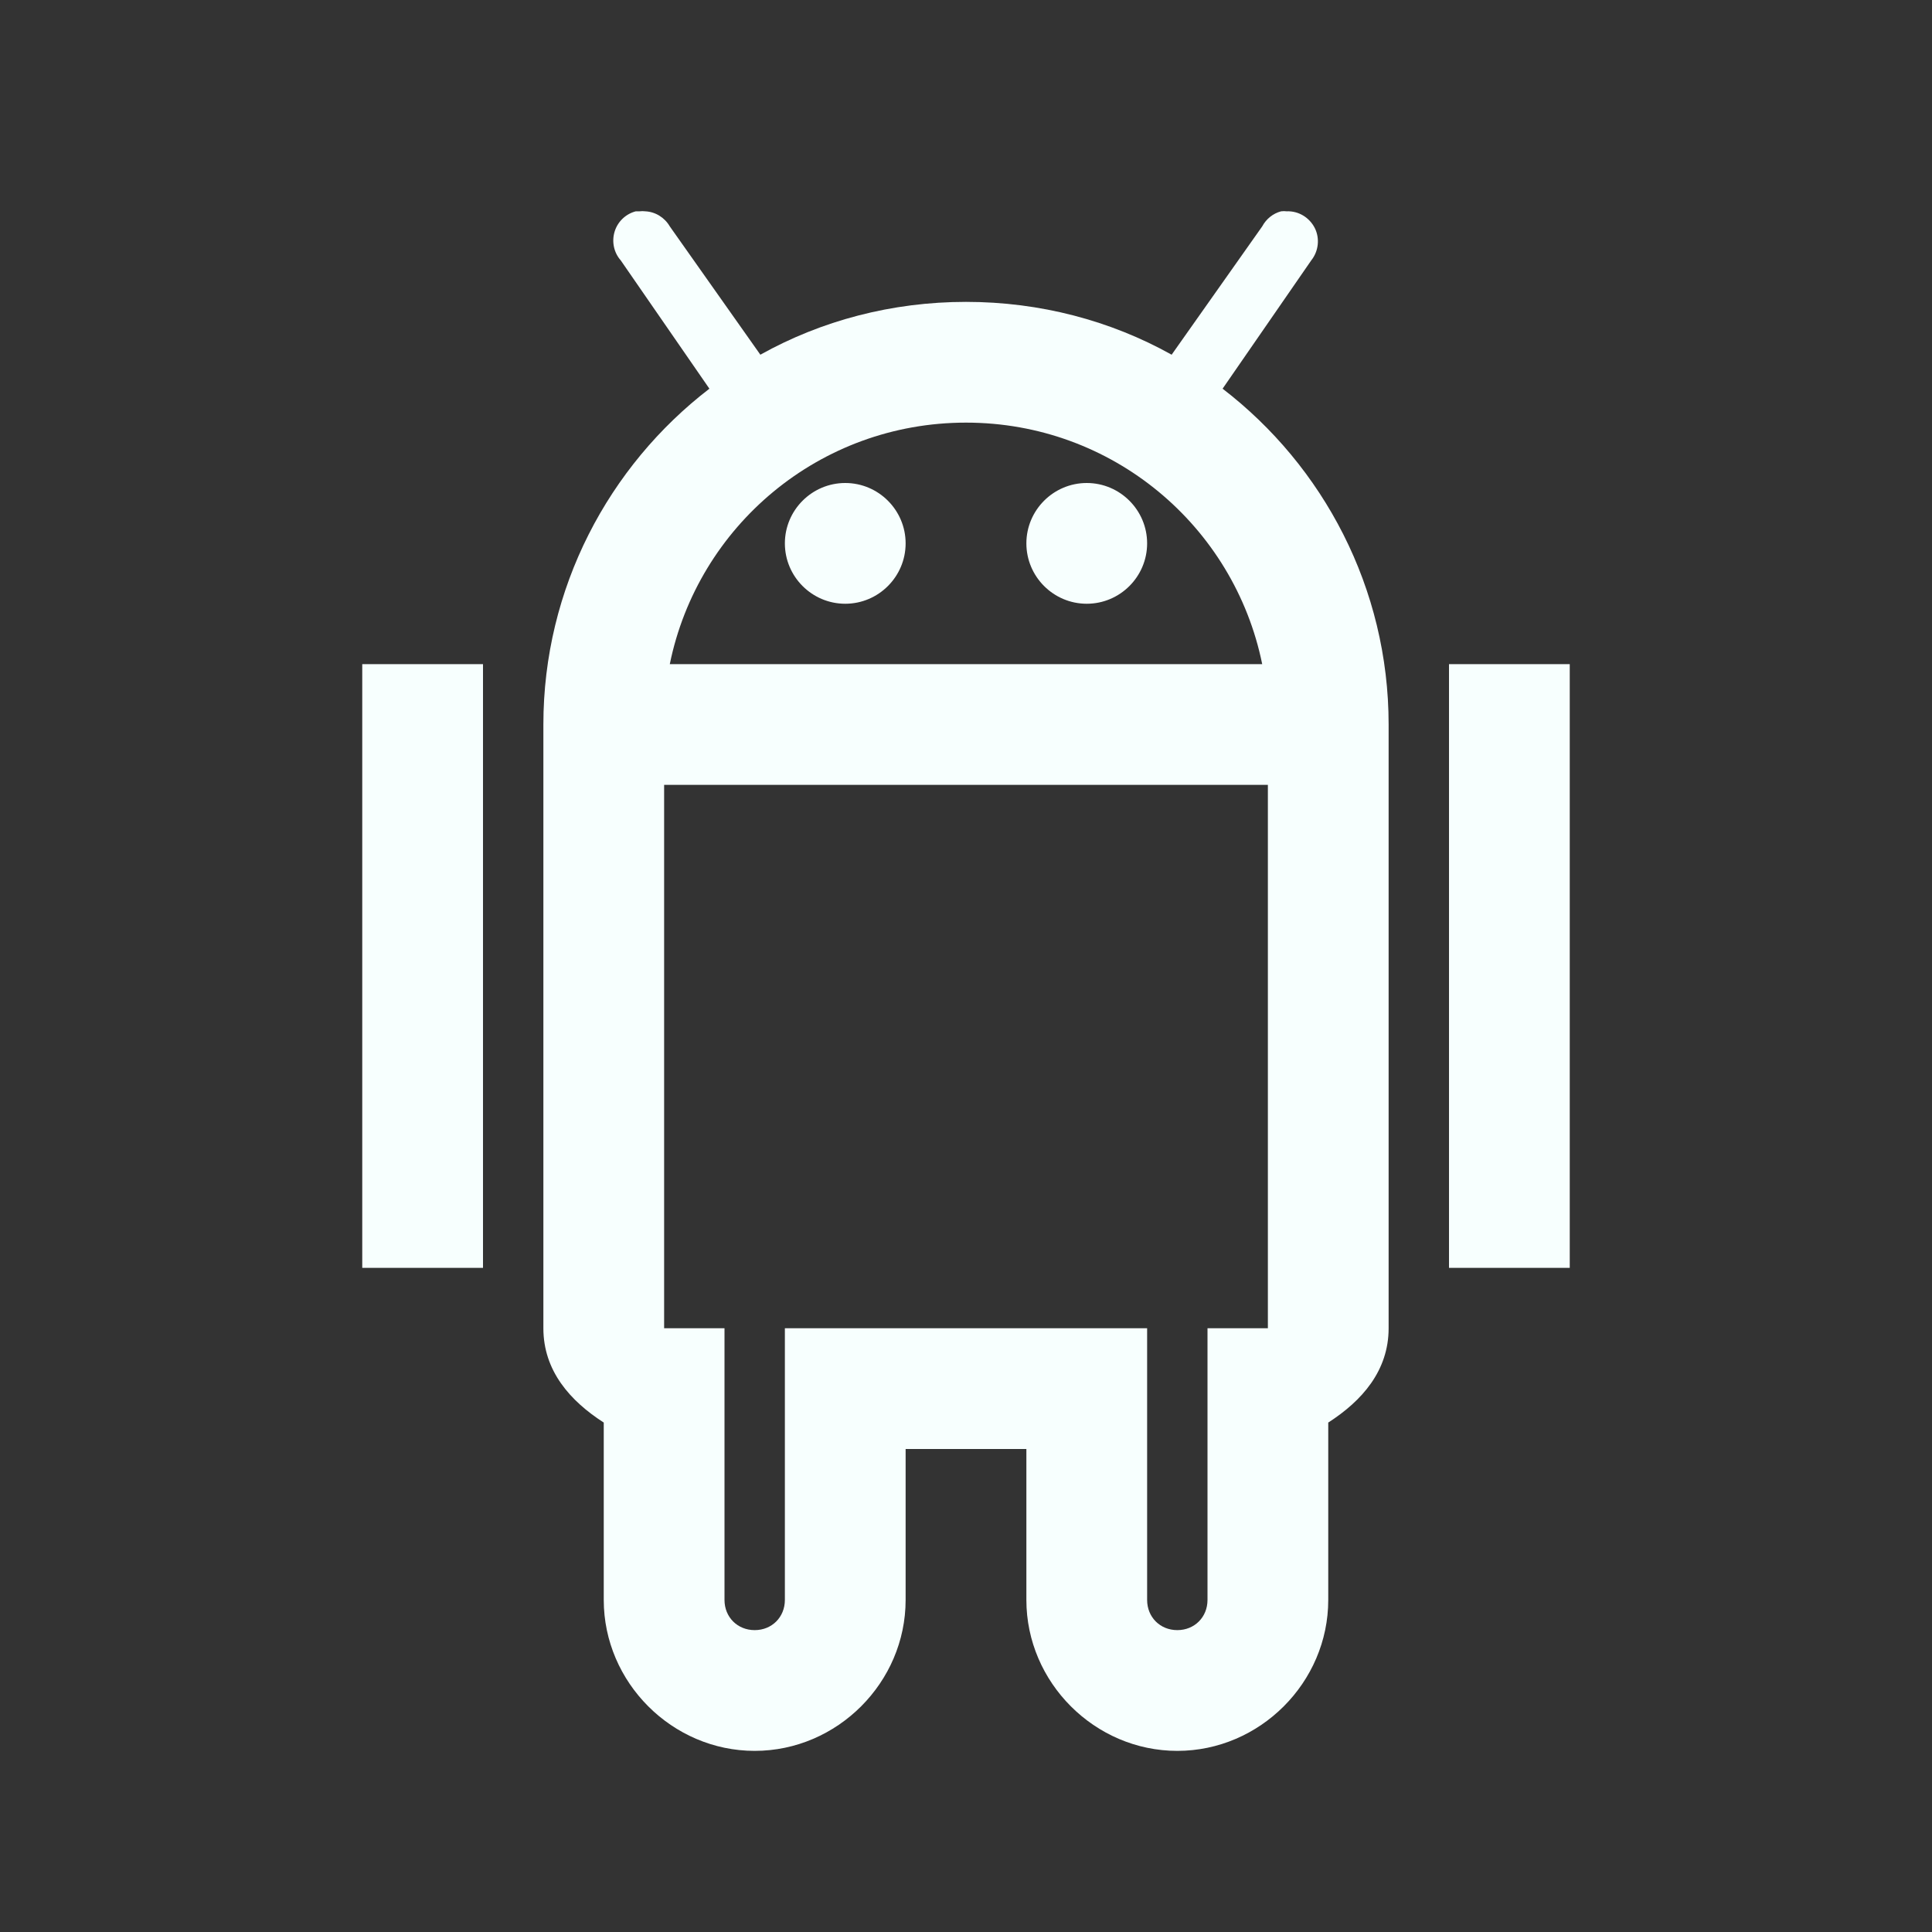﻿<?xml version="1.0" encoding="utf-8"?>
<svg xmlns="http://www.w3.org/2000/svg" viewBox="0 0 32 32" width="96" height="96">
  <rect x="0" y="0" width="32" height="32" fill="#333333" stroke="none"/>
  <path d="M10.531 3.5C10.363 3.543 10.23 3.672 10.18 3.836C10.129 4.004 10.168 4.184 10.281 4.312L11.75 6.438C10.082 7.719 9 9.742 9 12L9 22C9 22.703 9.441 23.203 10 23.562L10 26.5C10 27.867 11.133 29 12.5 29C13.867 29 15 27.867 15 26.5L15 24L17 24L17 26.5C17 27.867 18.133 29 19.5 29C20.867 29 22 27.867 22 26.5L22 23.562C22.559 23.203 23 22.703 23 22L23 12C23 9.742 21.918 7.719 20.25 6.438L21.719 4.312C21.84 4.16 21.863 3.949 21.777 3.777C21.688 3.602 21.508 3.492 21.312 3.5C21.281 3.496 21.25 3.496 21.219 3.5C21.086 3.535 20.973 3.625 20.906 3.75L19.406 5.875C18.398 5.312 17.23 5 16 5C14.77 5 13.602 5.312 12.594 5.875L11.094 3.75C11.008 3.602 10.855 3.508 10.688 3.5C10.656 3.496 10.625 3.496 10.594 3.5C10.574 3.5 10.551 3.5 10.531 3.5 Z M 16 7C18.426 7 20.441 8.715 20.906 11L11.094 11C11.559 8.715 13.574 7 16 7 Z M 14 8C13.449 8 13 8.449 13 9C13 9.551 13.449 10 14 10C14.551 10 15 9.551 15 9C15 8.449 14.551 8 14 8 Z M 18 8C17.449 8 17 8.449 17 9C17 9.551 17.449 10 18 10C18.551 10 19 9.551 19 9C19 8.449 18.551 8 18 8 Z M 6 11L6 21L8 21L8 11 Z M 24 11L24 21L26 21L26 11 Z M 11 13L21 13L21 22L20 22L20 26.5C20 26.785 19.785 27 19.5 27C19.215 27 19 26.785 19 26.5L19 22L13 22L13 26.5C13 26.785 12.785 27 12.5 27C12.215 27 12 26.785 12 26.5L12 22L11 22Z" fill="#F7FFFE" />
</svg>